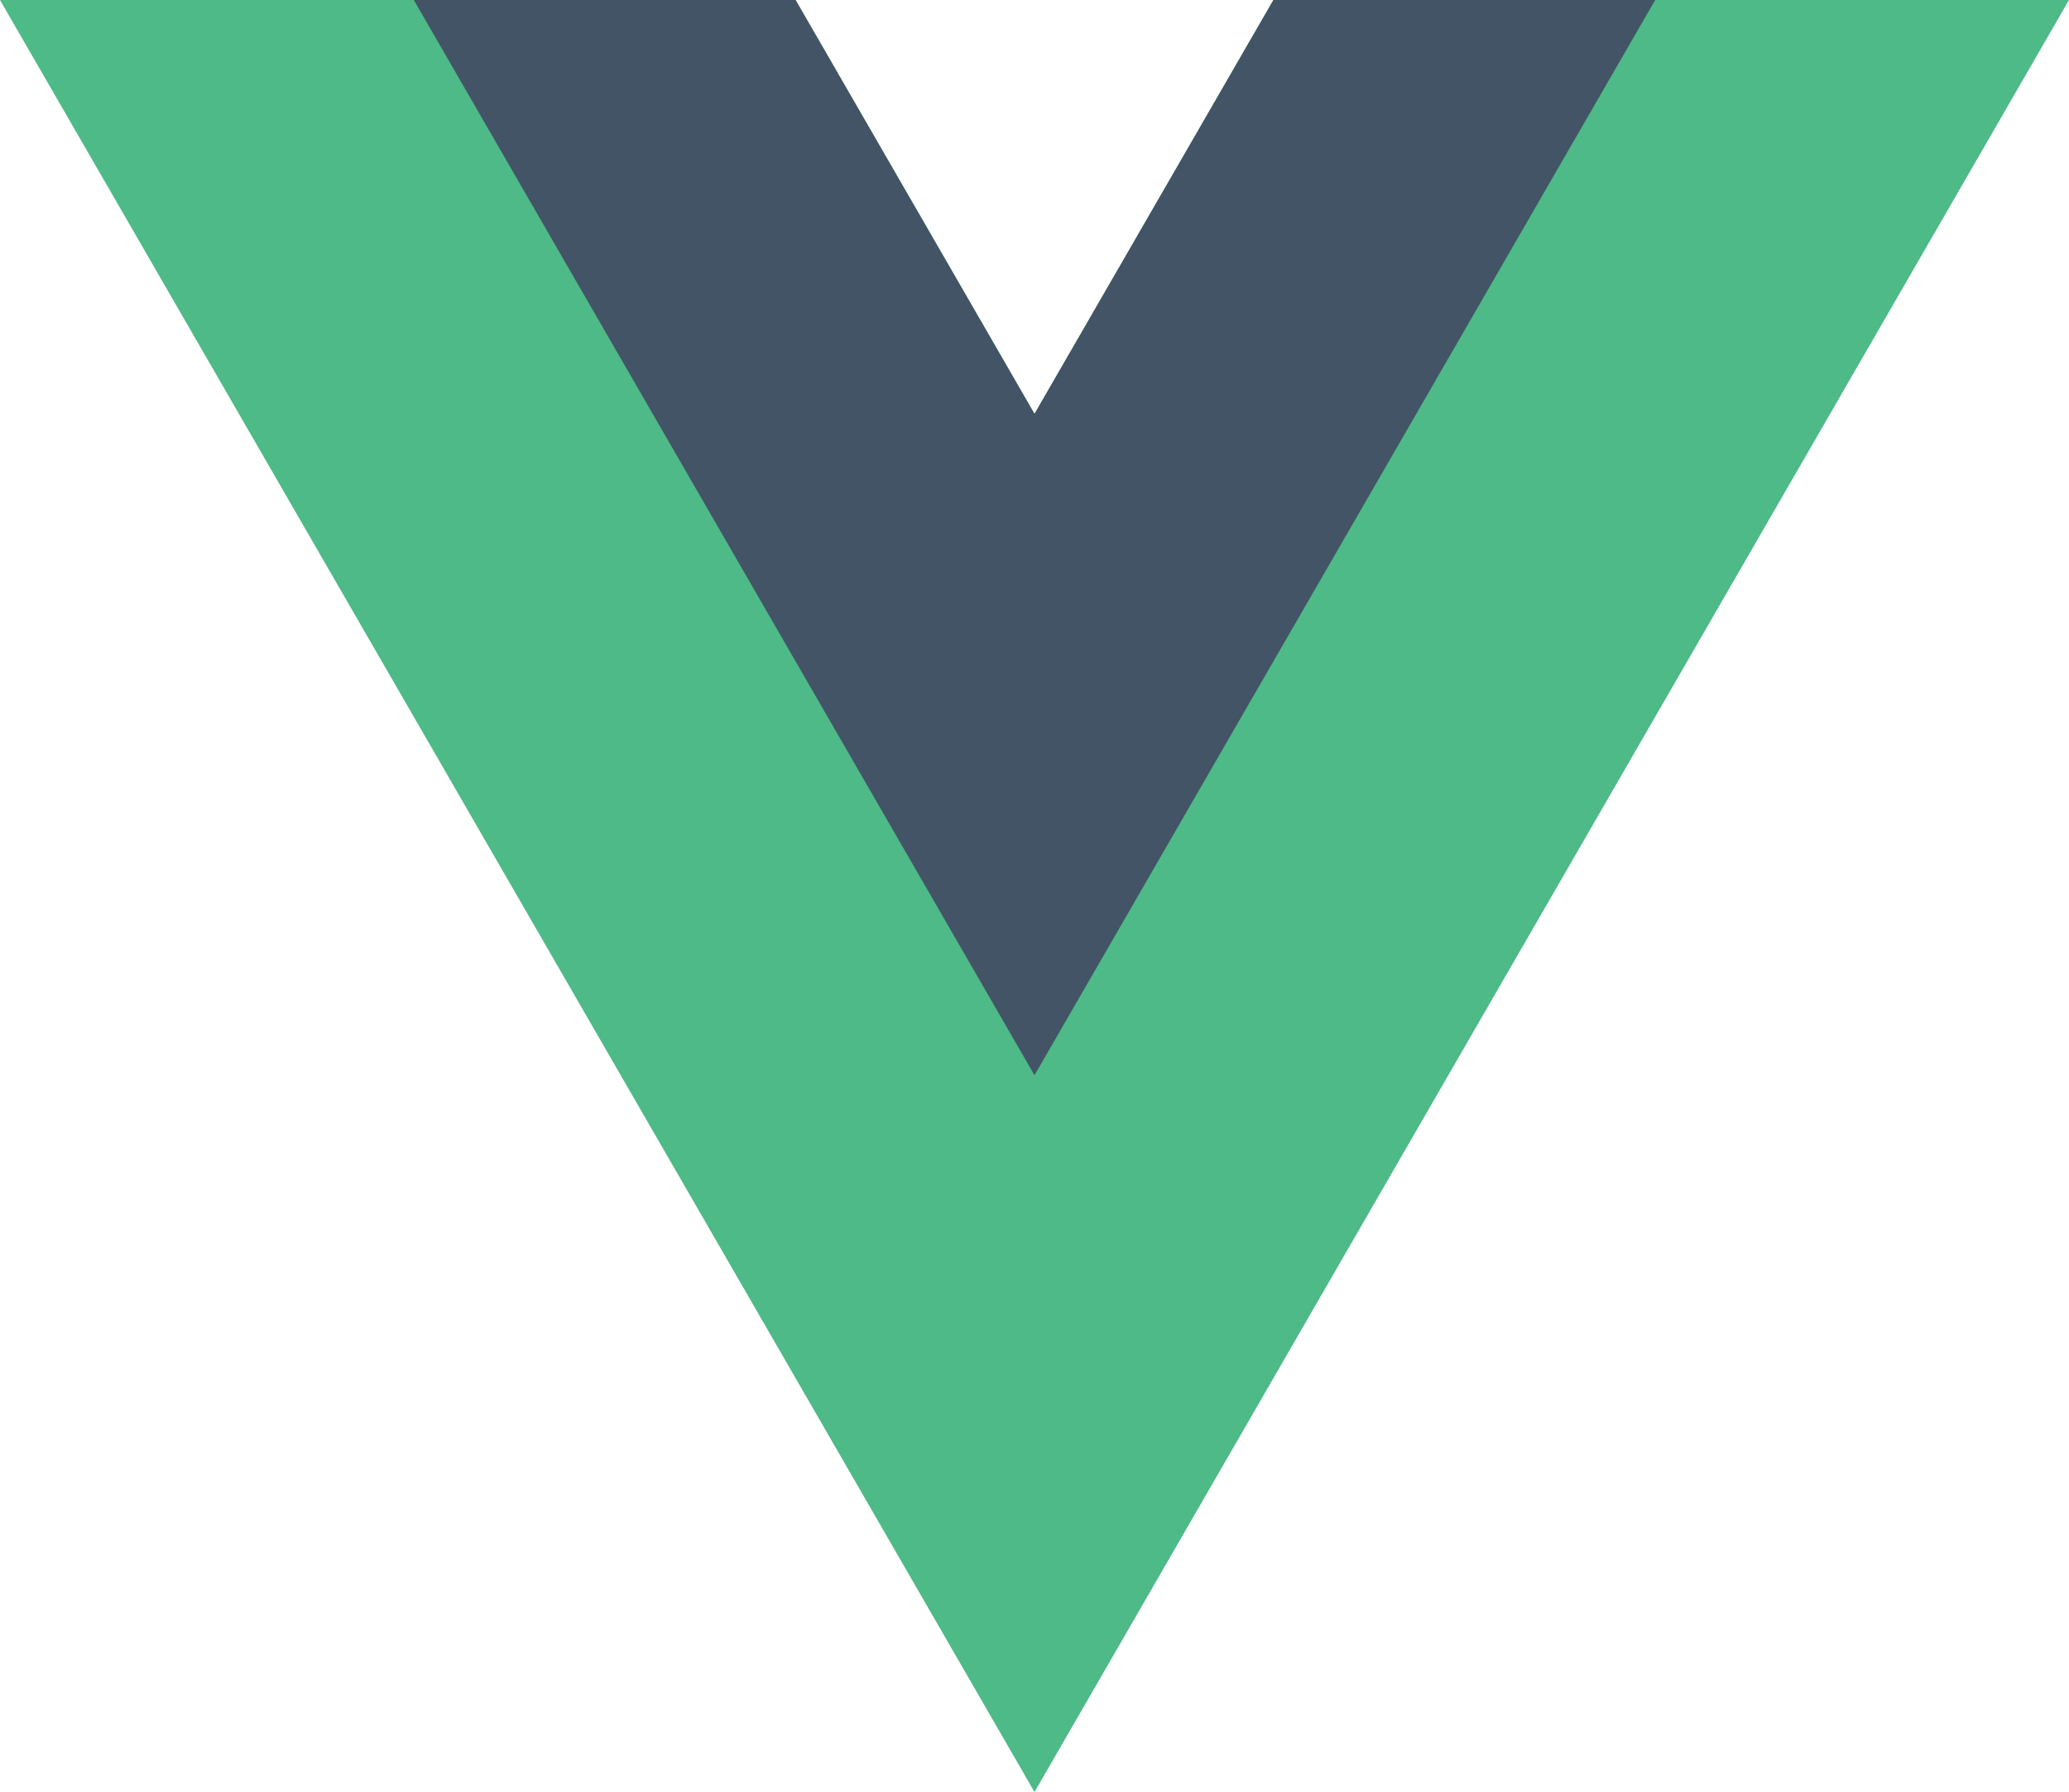 <svg xmlns="http://www.w3.org/2000/svg" viewBox="0 0 587.24 508.56"><defs><style>.cls-1{fill:#4dba87;}.cls-2{fill:#435466;}</style></defs><title>vuejs</title><g id="Layer_2" data-name="Layer 2"><g id="Layer_1-2" data-name="Layer 1"><g id="g10"><g id="g12"><path id="path14" class="cls-1" d="M361.43,0,293.62,117.45,225.81,0H0L293.62,508.56,587.24,0Z"/></g><g id="g16"><path id="path18" class="cls-2" d="M361.43,0,293.62,117.45,225.81,0H117.45L293.62,305.14,469.79,0Z"/></g></g></g></g></svg>